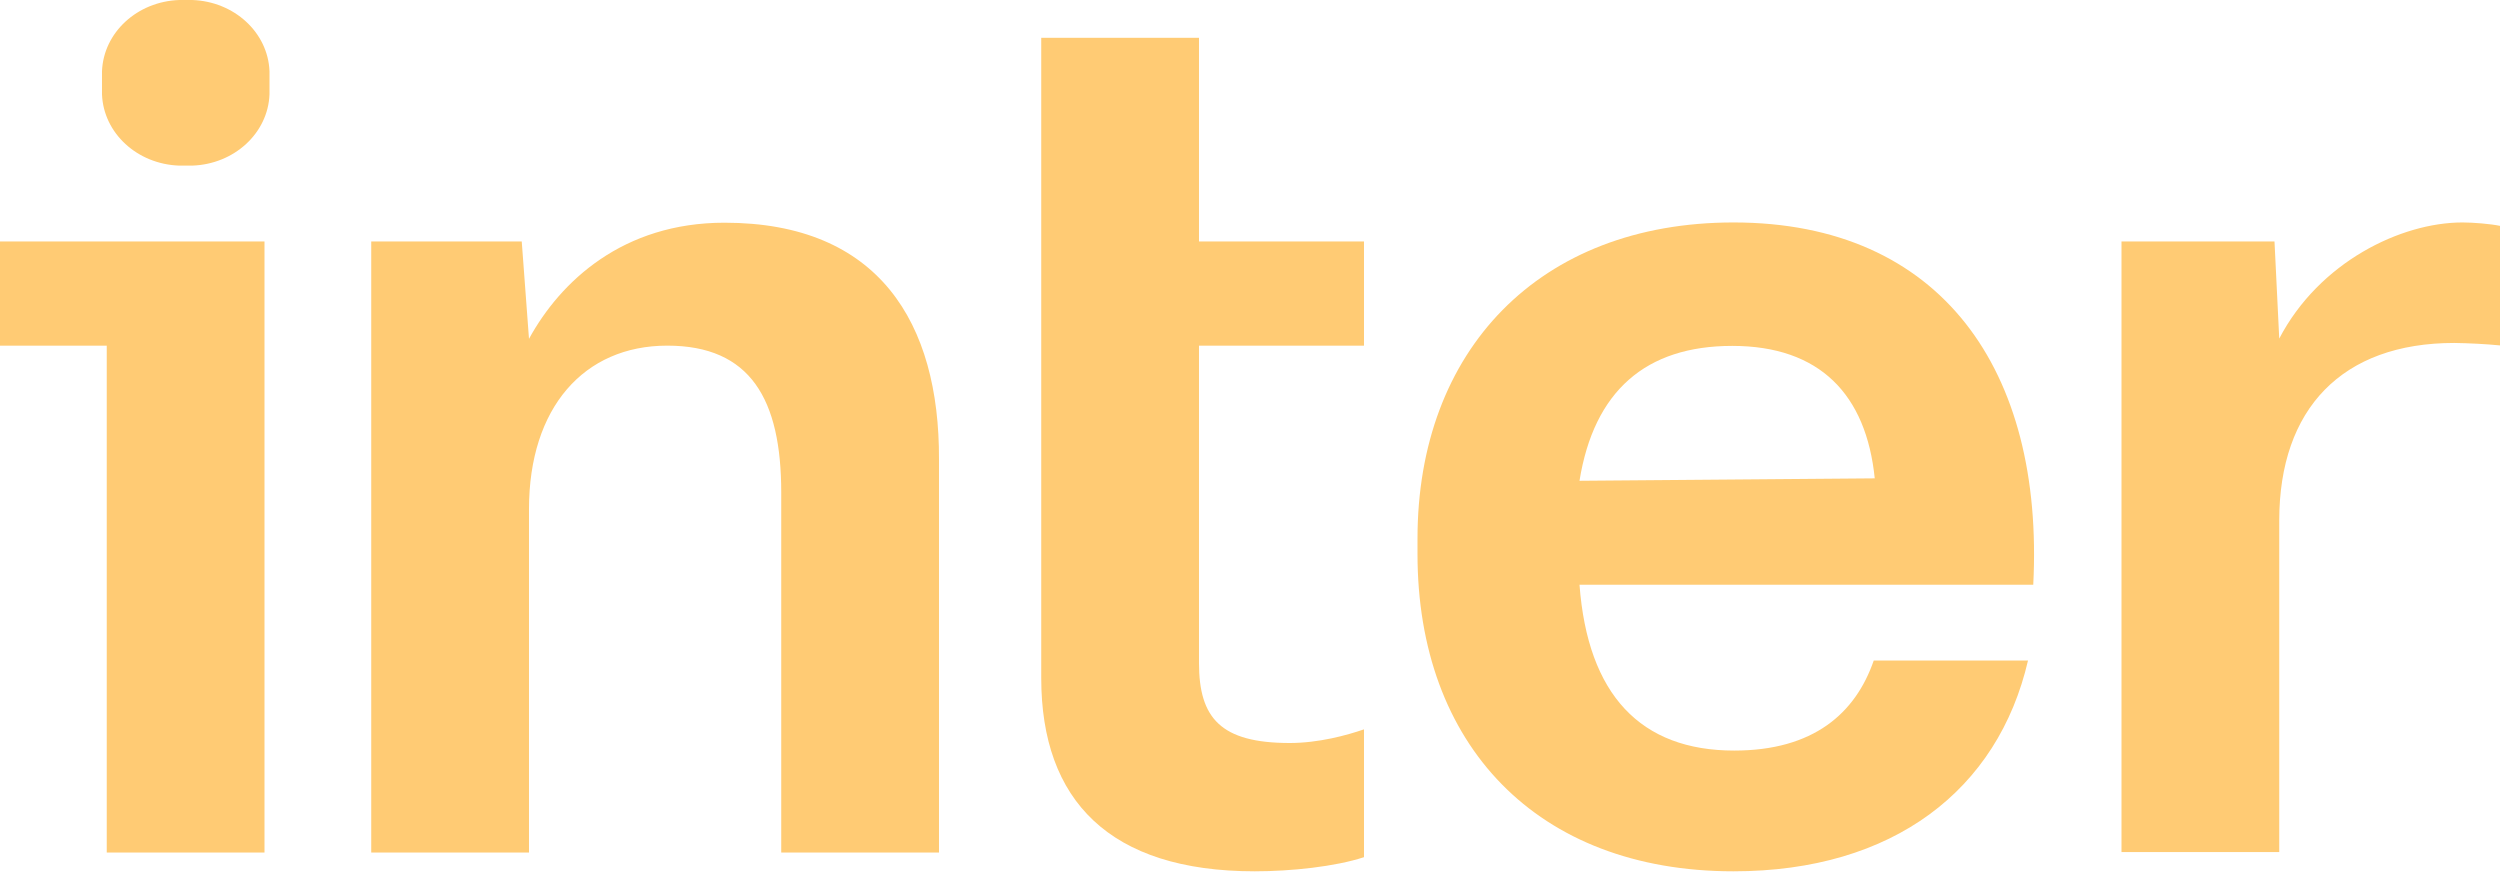 <svg width="109" height="38" viewBox="0 0 109 38" fill="none" xmlns="http://www.w3.org/2000/svg">
<g clip-path="url(#clip0_7_151)">
<path d="M4.447 3.106V4.116C4.513 5.807 5.984 7.158 7.815 7.221H8.382C10.213 7.158 11.685 5.807 11.75 4.116V3.106C11.685 1.415 10.213 0.064 8.382 0H7.815C5.984 0.064 4.513 1.415 4.447 3.106ZM52.276 15.07V28.907C52.276 31.31 53.225 32.395 56.233 32.395C57.498 32.395 58.729 32.055 59.47 31.8V37.373C58.206 37.787 56.288 37.989 54.707 37.989C48.385 37.989 45.398 34.905 45.398 29.566V1.648H52.276V10.529H59.47V15.07H52.276Z" fill="#FFCB74"/>
<path fill-rule="evenodd" clip-rule="evenodd" d="M61.803 23.483C61.803 15.283 67.1 9.699 75.581 9.699C84.638 9.699 89.129 16.145 88.65 25.493H68.866C69.226 30.289 71.526 32.725 75.613 32.725C79.069 32.725 80.9 31.098 81.695 28.8H88.421C87.113 34.437 82.546 37.989 75.581 37.989C66.991 37.989 61.803 32.459 61.803 24.153V23.483ZM75.526 15.081C71.755 15.081 69.498 17.049 68.866 20.962L81.739 20.856C81.368 17.208 79.352 15.081 75.526 15.081Z" fill="#FFCB74"/>
<path d="M31.588 9.71C27.163 9.71 24.438 12.263 23.064 14.773L22.748 10.529H16.186V37.17H23.064V22.196C23.064 17.772 25.462 15.07 29.092 15.07C32.722 15.07 34.062 17.41 34.062 21.473V37.17H40.94V20.026C40.962 14.081 38.324 9.71 31.588 9.71ZM99.375 14.762C101.119 11.422 104.684 9.699 107.365 9.699C107.845 9.699 108.597 9.763 109 9.848V15.06C108.335 14.996 107.67 14.964 107.005 14.953C102.111 14.953 99.375 17.825 99.375 22.696V37.149H92.497V10.529H99.168L99.375 14.762ZM0 10.529V15.07H4.654V37.17H11.532V10.529H0Z" fill="#FFCB74"/>
</g>
<defs>
<clipPath id="clip0_7_151">
<rect width="109" height="38" fill="white"/>
</clipPath>
</defs>
</svg>

